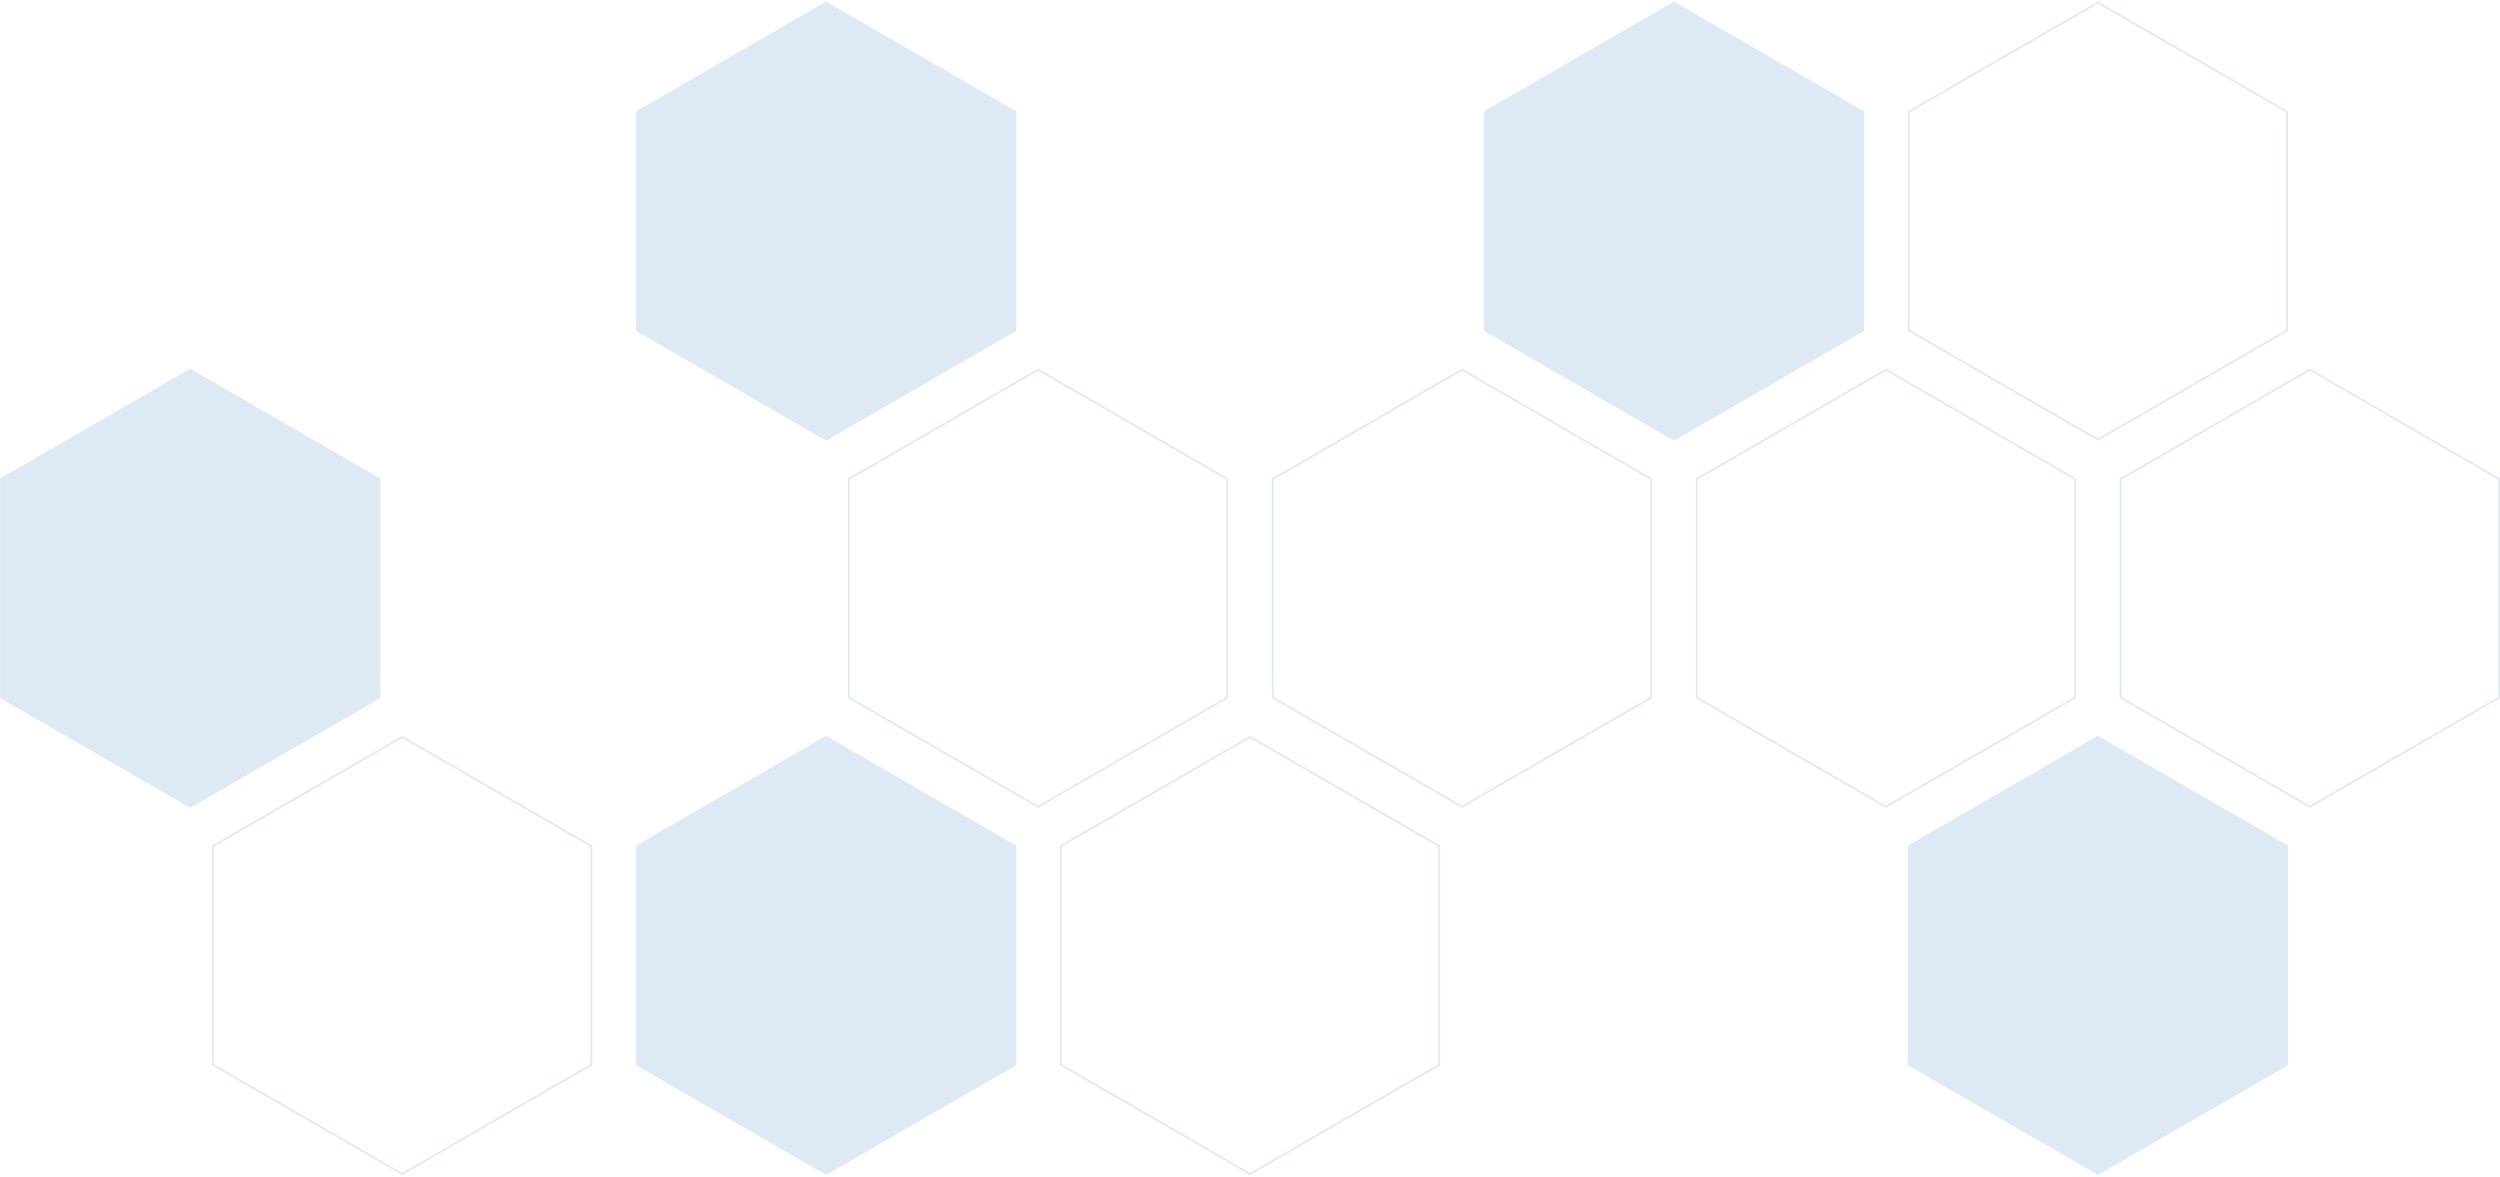 <svg width="1430" height="673" viewBox="0 0 1430 673" fill="none" xmlns="http://www.w3.org/2000/svg">
<path d="M108.798 211.5L217.051 274V399L108.798 461.5L0.544 399V274L108.798 211.5Z" fill="#DEE9F6"/>
<path d="M957.51 1.494L1065.76 63.994V188.994L957.51 251.494L849.257 188.994V63.994L957.51 1.494Z" fill="#DEE9F6"/>
<path d="M472.529 671.5L364.276 609L364.276 484L472.529 421.5L580.783 484V608.997V609L472.529 671.5Z" fill="#DEE9F6"/>
<path d="M580.781 64L472.529 1.501L364.276 64.001L364.275 188.994L472.528 251.494L580.781 188.994V188.992V64Z" fill="#DEE9F6"/>
<path d="M1200 671.493L1091.74 608.993V483.993L1200 421.493L1308.25 483.993V608.993L1200 671.493Z" fill="#DEE9F6"/>
<path d="M702.026 274L593.773 211.5L485.519 274V399L593.773 461.5M364.276 189V64.001M580.783 189V64.001L580.781 64M364.276 64.001L472.529 1.501L580.781 64M364.276 64.001L364.275 188.994M364.275 188.994L472.528 251.494L580.781 188.994V188.992M364.275 188.994V63.994L472.528 1.494L580.781 63.994V64M472.535 421.494L580.788 483.994V608.994L580.783 608.997M472.535 671.494L580.783 608.997M944.519 273.994L836.266 211.494L728.013 273.994V273.996M836.266 461.494L728.013 398.994V273.996M472.535 1.488L580.788 63.989V188.988L580.781 188.992M472.535 251.488L580.781 188.992M580.783 608.997V484L472.529 421.5L364.276 484L364.276 609L472.529 671.5L580.783 609V608.997ZM580.781 64V188.992M1078.75 461.488L970.5 398.987V273.987M1187.01 273.987V398.985M1187.01 398.985V398.988M1187.01 398.985L1187.01 398.982L1187.01 273.982L1078.76 211.482L970.506 273.982M1187.01 398.985L1078.76 461.482M970.506 273.984V398.982M728.013 273.996L836.26 211.499L944.513 273.999V398.99M728.013 273.996L728.012 398.988L836.265 461.488L944.513 398.99M728.013 273.996L728.012 273.988L836.265 211.488L944.518 273.988V398.988L944.513 398.99M728.013 273.996L728.007 273.999V398.999L836.26 461.499L944.513 398.999V398.99M108.798 211.5L217.051 274V399L108.798 461.5L0.544 399V274L108.798 211.5ZM230.041 421.5L338.295 484V609L230.041 671.5L121.788 609V484L230.041 421.5ZM715.017 671.5L606.763 609V484L715.017 421.5L823.27 484L823.27 609L715.017 671.5ZM485.518 398.994L593.771 461.494L702.025 398.994V273.994L593.771 211.494L485.518 273.994V398.994ZM485.525 398.994L593.778 461.494L702.032 398.994V273.994L593.778 211.494L485.525 273.994V398.994ZM715.023 671.494L606.769 608.994L606.769 483.994L715.023 421.494L823.276 483.994V608.994L715.023 671.494ZM970.5 398.993L1078.75 461.493L1187.01 398.993V273.993L1078.75 211.493L970.5 273.993V398.993ZM1200 671.493L1091.74 608.993V483.993L1200 421.493L1308.25 483.993V608.993L1200 671.493ZM849.257 188.994L957.51 251.494L1065.76 188.994V63.994L957.51 1.494L849.257 63.994V188.994ZM485.525 398.988L593.778 461.488L702.031 398.988V273.988L593.778 211.488L485.525 273.988V398.988ZM1200 1.481L1308.26 63.981V188.981L1200 251.481L1091.75 188.981V63.981L1200 1.481ZM1321.25 461.481L1212.99 398.981V273.981L1321.25 211.481L1429.5 273.981V398.981L1321.25 461.481Z" stroke="#DEE9F6"/>
</svg>
